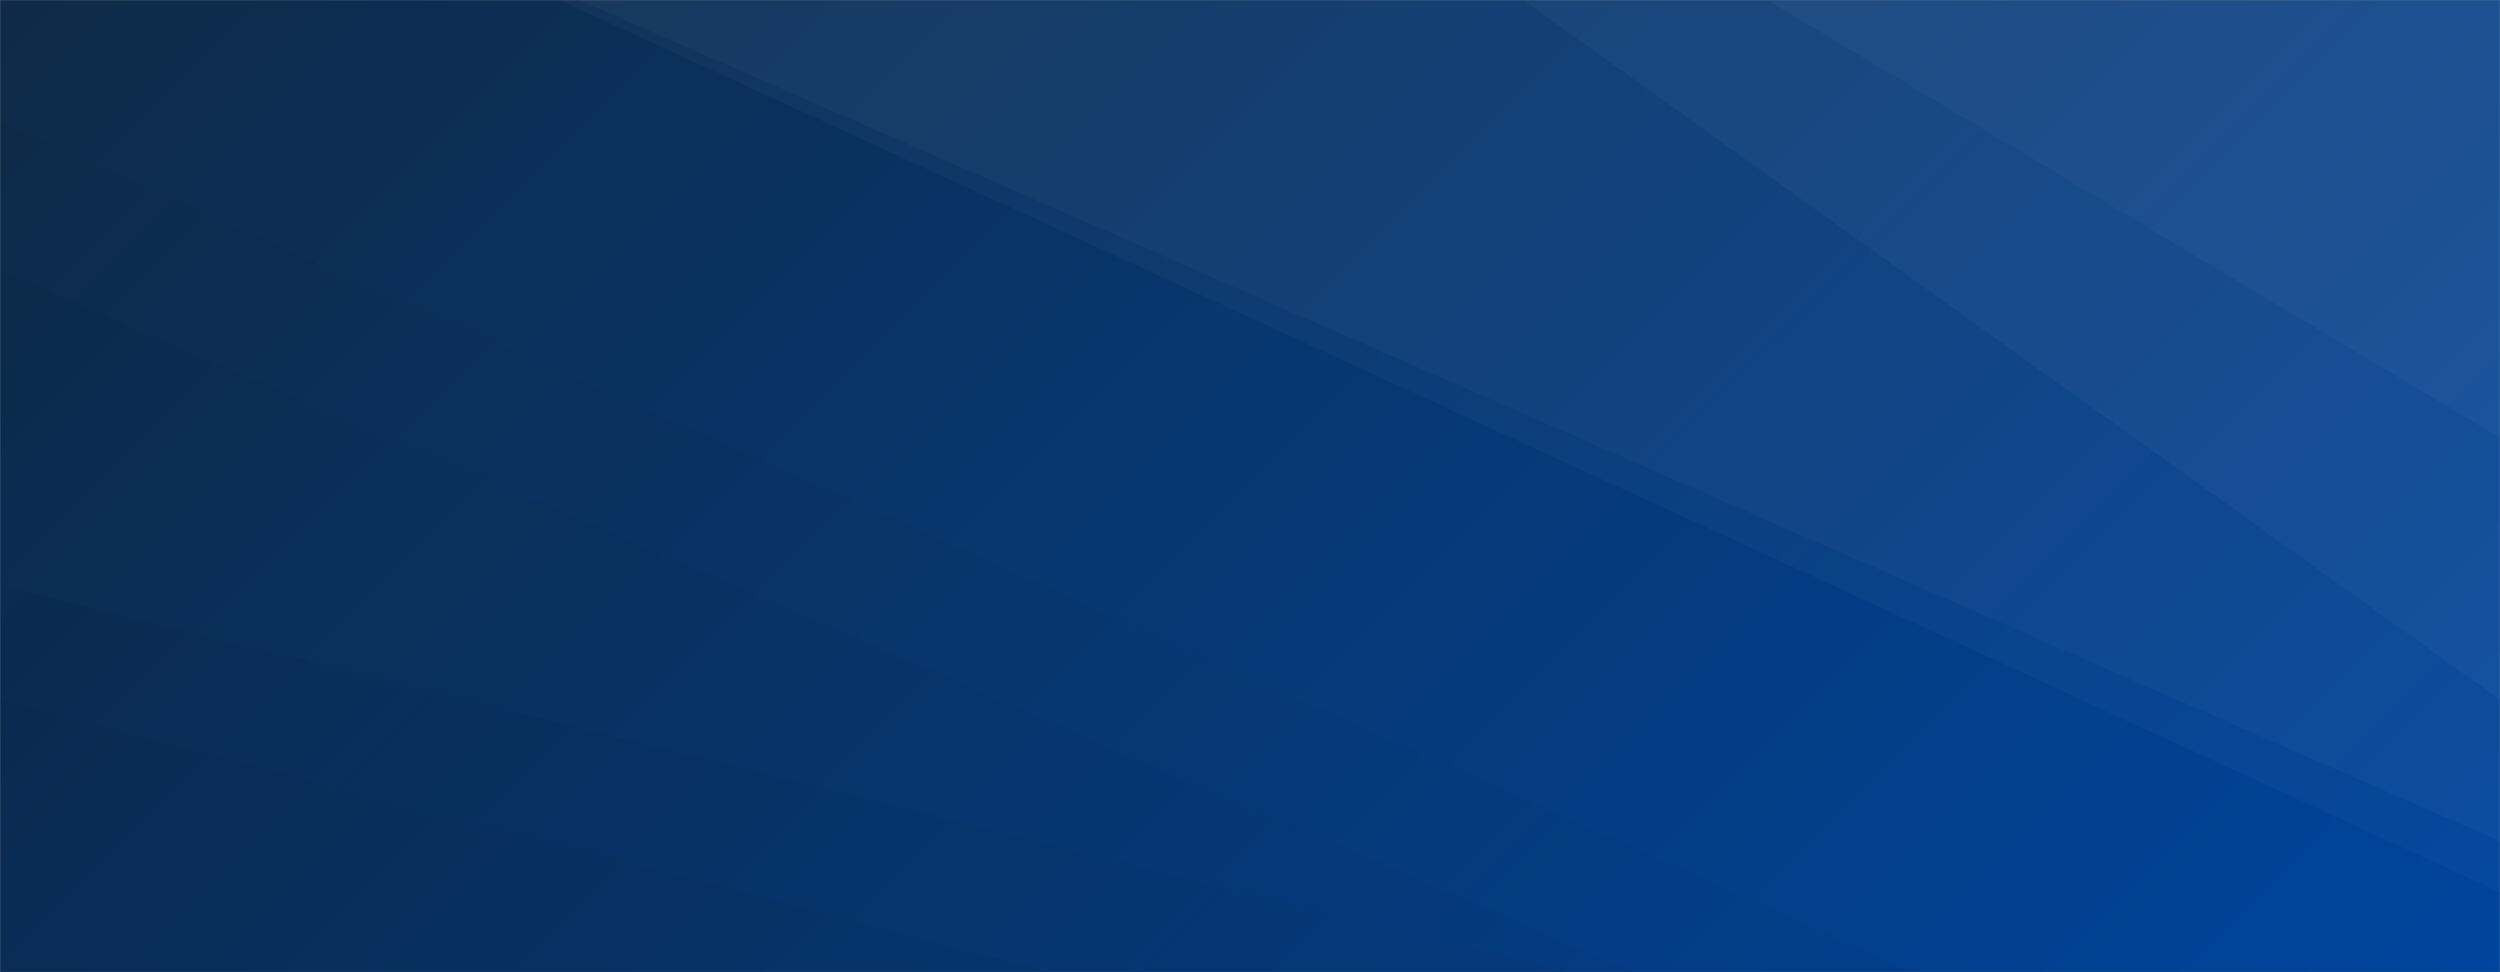 <svg xmlns="http://www.w3.org/2000/svg" version="1.1" xmlns:xlink="http://www.w3.org/1999/xlink" xmlns:svgjs="http://svgjs.dev/svgjs" width="1440" height="560" preserveAspectRatio="none" viewBox="0 0 1440 560"><rect x="0" y="0" width="1440" height="560" fill="#808080" stroke="none"/><g mask="url(&quot;#SvgjsMask1002&quot;)" fill="none"><rect width="1440" height="560" x="0" y="0" fill="url(&quot;#SvgjsLinearGradient1003&quot;)"></rect><path d="M1440 0L1017.68 0L1440 252.17z" fill="rgba(255, 255, 255, .1)"></path><path d="M1017.68 0L1440 252.17L1440 403.03L877.36 0z" fill="rgba(255, 255, 255, .075)"></path><path d="M877.36 0L1440 403.03L1440 484.52L333.51 0z" fill="rgba(255, 255, 255, .05)"></path><path d="M333.51 0L1440 484.52L1440 513.91L322.19 0z" fill="rgba(255, 255, 255, .025)"></path><path d="M0 560L604.69 560L0 402.83z" fill="rgba(0, 0, 0, .1)"></path><path d="M0 402.83L604.69 560L903.83 560L0 336.76z" fill="rgba(0, 0, 0, .075)"></path><path d="M0 336.76L903.83 560L941.43 560L0 155.64z" fill="rgba(0, 0, 0, .05)"></path><path d="M0 155.64L941.43 560L1102.98 560L0 70.27z" fill="rgba(0, 0, 0, .025)"></path></g><defs><mask id="SvgjsMask1002"><rect width="1440" height="560" fill="#ffffff"></rect></mask><linearGradient x1="15.28%" y1="-39.29%" x2="84.72%" y2="139.29%" gradientUnits="userSpaceOnUse" id="SvgjsLinearGradient1003"><stop stop-color="#0e2a47" offset="0"></stop><stop stop-color="#00459e" offset="1"></stop></linearGradient></defs></svg>